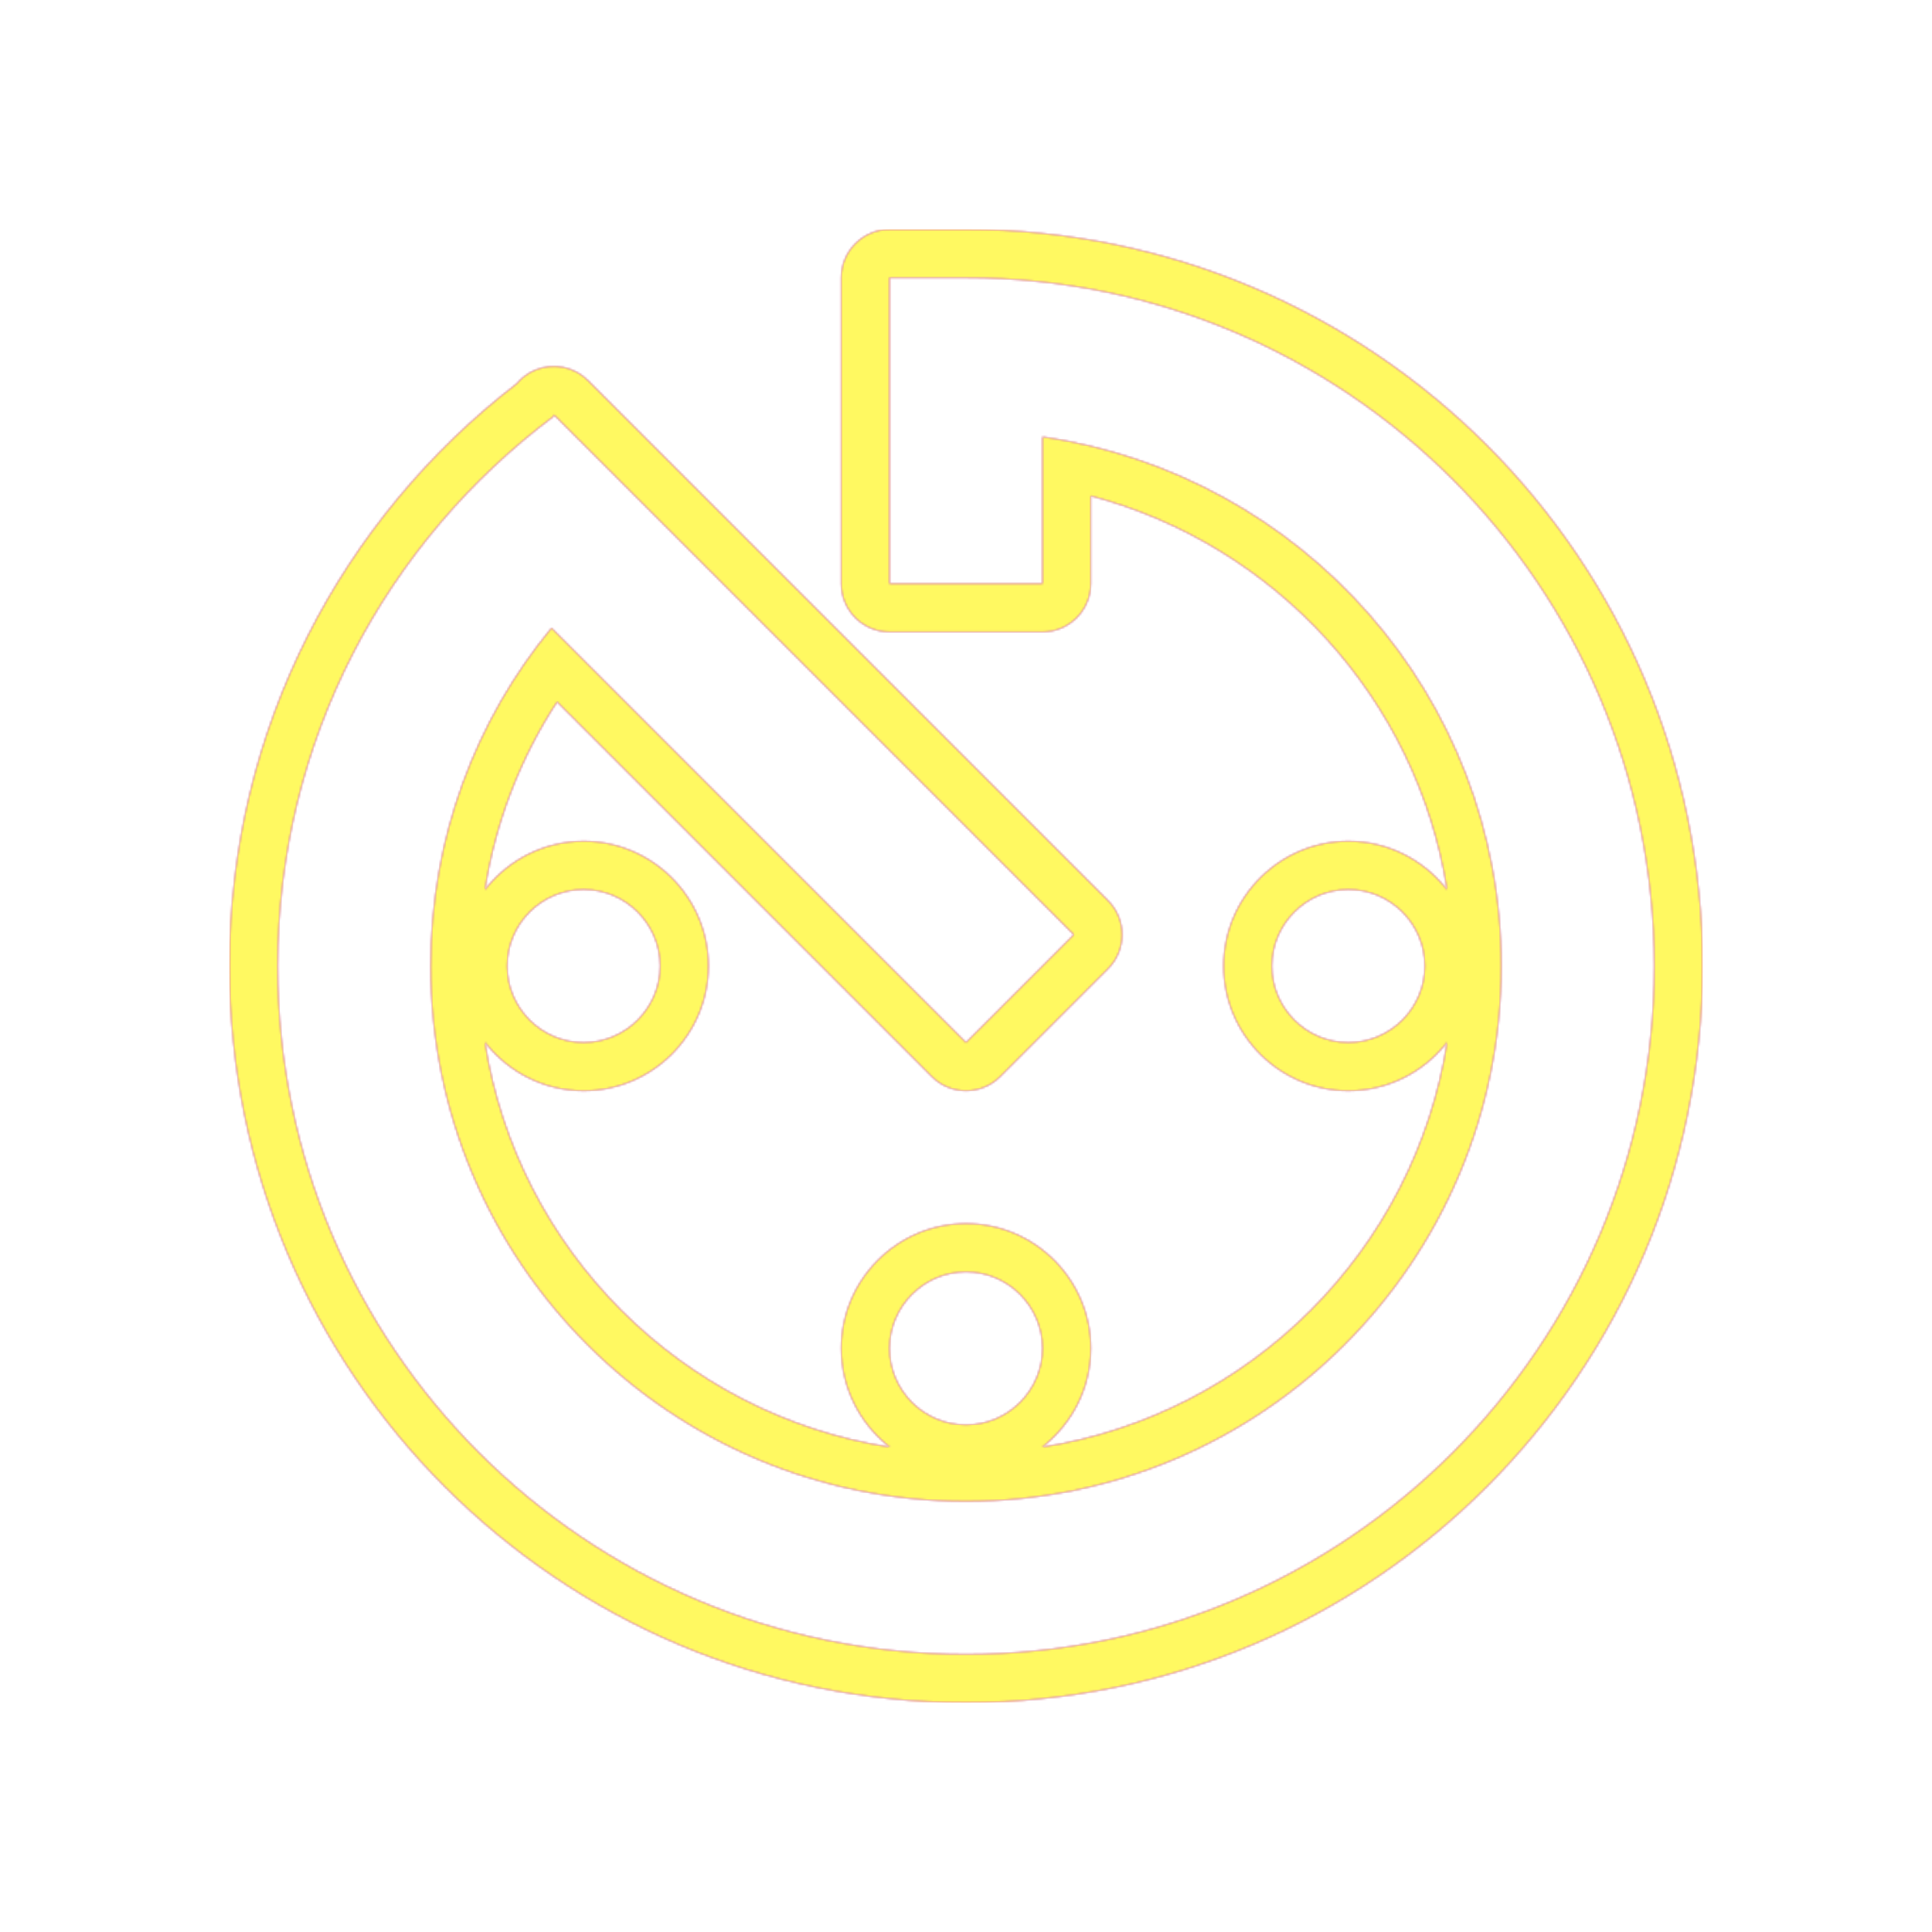 <svg version="1.1" xmlns="http://www.w3.org/2000/svg" xmlns:xlink="http://www.w3.org/1999/xlink" viewBox="0,0,1024,1024">
	<!-- Color names: teamapps-color-1, teamapps-color-2, teamapps-color-3 -->
	<desc>av_timer icon - Licensed under Apache License v2.0 (http://www.apache.org/licenses/LICENSE-2.0) - Created with Iconfu.com - Derivative work of Material icons (Copyright Google Inc.)</desc>
	<defs>
		<linearGradient x1="0" y1="1024" x2="1024" y2="0" id="color-rvsgmld6" gradientUnits="userSpaceOnUse">
			<stop offset="0.2" stop-color="#000000"/>
			<stop offset="0.8" stop-color="#ffffff"/>
		</linearGradient>
		<radialGradient cx="0" cy="0" r="1448.15" id="color-TVPFTwov" gradientUnits="userSpaceOnUse">
			<stop offset="0.08" stop-color="#ffffff"/>
			<stop offset="1" stop-color="#000000"/>
		</radialGradient>
		<filter id="filter-Udh05KjC" color-interpolation-filters="sRGB">
			<feOffset/>
		</filter>
		<mask id="mask-DsOilsr1">
			<path d="M512,121.6c215.59,0 390.4,174.81 390.4,390.4c0,215.59 -174.81,390.4 -390.4,390.4c-216.01,0 -390.4,-174.83 -390.4,-390.4c0,-126.09 59.82,-237.42 152.27,-308.65c2.6,-3.11 5.95,-5.63 9.86,-7.25c9.57,-3.96 20.58,-1.77 27.9,5.55l275.62,275.63c10,10 10,26.21 0,36.2l-57.15,57.15c-10,10 -26.21,10 -36.2,0l-198.64,-198.65c-19.26,29.51 -32.56,63.29 -38.26,99.66c12.11,-15.67 31.08,-25.78 52.35,-25.78c36.44,0 66.13,29.71 66.13,66.14c0,36.43 -29.68,66.14 -66.13,66.14c-21.27,0 -40.24,-10.12 -52.35,-25.79c17.27,110.37 104.3,197.39 214.66,214.66c-15.67,-12.11 -25.79,-31.08 -25.79,-52.35c0,-36.44 29.71,-66.13 66.14,-66.13c36.43,0 66.14,29.68 66.14,66.13c0,21.27 -10.12,40.24 -25.79,52.35c110.37,-17.27 197.39,-104.3 214.66,-214.66c-12.11,15.67 -31.08,25.79 -52.35,25.79c-36.44,0 -66.13,-29.71 -66.13,-66.14c0,-36.43 29.68,-66.14 66.13,-66.14c21.26,0 40.22,10.11 52.33,25.77c-15.94,-101.42 -91.02,-182.89 -188.86,-208.81v46.52c0,14.14 -11.46,25.6 -25.6,25.6h-81.07c-14.14,0 -25.6,-11.46 -25.6,-25.6v-162.14c0,-14.14 11.46,-25.6 25.6,-25.6zM471.46,147.2v162.14h81.07v-77.82c137.41,19.86 243.2,137.41 243.2,280.49c0,156.86 -126.87,283.74 -283.74,283.74c-156.86,0 -283.74,-126.87 -283.74,-283.74c0,-68.1 23.92,-130.52 64.05,-179.16l219.69,219.7l57.15,-57.15l-275.62,-275.63v0.82c-88.77,66.47 -146.33,171.86 -146.33,291.43c0,201.45 162.94,364.8 364.8,364.8c201.45,0 364.8,-163.35 364.8,-364.8c0,-201.45 -163.35,-364.8 -364.8,-364.8zM471.46,714.66c0,22.3 18.24,40.54 40.54,40.54c22.3,0 40.54,-18.24 40.54,-40.54c0,-22.3 -18.24,-40.53 -40.54,-40.53c-22.3,0 -40.54,18.23 -40.54,40.53zM755.2,512c0,-22.3 -18.24,-40.54 -40.54,-40.54c-22.3,0 -40.53,18.24 -40.53,40.54c0,22.3 18.23,40.54 40.53,40.54c22.3,0 40.54,-18.24 40.54,-40.54zM268.8,512c0,22.3 18.24,40.54 40.54,40.54c22.3,0 40.53,-18.24 40.53,-40.54c0,-22.3 -18.23,-40.54 -40.53,-40.54c-22.3,0 -40.54,18.24 -40.54,40.54z" fill="url(#color-TVPFTwov)"/>
		</mask>
		<mask id="mask-N8vGKlNX">
			<rect fill="url(#color-rvsgmld6)" x="121.6" y="121.6" width="780.8" height="780.8"/>
		</mask>
		<mask id="mask-RFNGY7BO">
			<path d="M512,121.6c215.59,0 390.4,174.81 390.4,390.4c0,215.59 -174.81,390.4 -390.4,390.4c-216.01,0 -390.4,-174.83 -390.4,-390.4c0,-126.09 59.82,-237.42 152.27,-308.65c2.6,-3.11 5.95,-5.63 9.86,-7.25c9.57,-3.96 20.58,-1.77 27.9,5.55l275.62,275.63c10,10 10,26.21 0,36.2l-57.15,57.15c-10,10 -26.21,10 -36.2,0l-198.64,-198.65c-19.26,29.51 -32.56,63.29 -38.26,99.66c12.11,-15.67 31.08,-25.78 52.35,-25.78c36.44,0 66.13,29.71 66.13,66.14c0,36.43 -29.68,66.14 -66.13,66.14c-21.27,0 -40.24,-10.12 -52.35,-25.79c17.27,110.37 104.3,197.39 214.66,214.66c-15.67,-12.11 -25.79,-31.08 -25.79,-52.35c0,-36.44 29.71,-66.13 66.14,-66.13c36.43,0 66.14,29.68 66.14,66.13c0,21.27 -10.12,40.24 -25.79,52.35c110.37,-17.27 197.39,-104.3 214.66,-214.66c-12.11,15.67 -31.08,25.79 -52.35,25.79c-36.44,0 -66.13,-29.71 -66.13,-66.14c0,-36.43 29.68,-66.14 66.13,-66.14c21.26,0 40.22,10.11 52.33,25.77c-15.94,-101.42 -91.02,-182.89 -188.86,-208.81v46.52c0,14.14 -11.46,25.6 -25.6,25.6h-81.07c-14.14,0 -25.6,-11.46 -25.6,-25.6v-162.14c0,-14.14 11.46,-25.6 25.6,-25.6zM471.46,147.2v162.14h81.07v-77.82c137.41,19.86 243.2,137.41 243.2,280.49c0,156.86 -126.87,283.74 -283.74,283.74c-156.86,0 -283.74,-126.87 -283.74,-283.74c0,-68.1 23.92,-130.52 64.05,-179.16l219.69,219.7l57.15,-57.15l-275.62,-275.63v0.82c-88.77,66.47 -146.33,171.86 -146.33,291.43c0,201.45 162.94,364.8 364.8,364.8c201.45,0 364.8,-163.35 364.8,-364.8c0,-201.45 -163.35,-364.8 -364.8,-364.8zM471.46,714.66c0,22.3 18.24,40.54 40.54,40.54c22.3,0 40.54,-18.24 40.54,-40.54c0,-22.3 -18.24,-40.53 -40.54,-40.53c-22.3,0 -40.54,18.23 -40.54,40.53zM755.2,512c0,-22.3 -18.24,-40.54 -40.54,-40.54c-22.3,0 -40.53,18.24 -40.53,40.54c0,22.3 18.23,40.54 40.53,40.54c22.3,0 40.54,-18.24 40.54,-40.54zM268.8,512c0,22.3 18.24,40.54 40.54,40.54c22.3,0 40.53,-18.24 40.53,-40.54c0,-22.3 -18.23,-40.54 -40.53,-40.54c-22.3,0 -40.54,18.24 -40.54,40.54z" fill="#ffffff"/>
		</mask>
	</defs>
	<g fill="none" fill-rule="nonzero" style="mix-blend-mode: normal">
		<g mask="url(#mask-RFNGY7BO)">
			<g color="#ff0000" class="teamapps-color-2">
				<rect x="121.6" y="121.6" width="780.8" height="780.8" fill="currentColor"/>
			</g>
			<g color="#bc13e0" class="teamapps-color-3" mask="url(#mask-N8vGKlNX)">
				<rect x="121.6" y="121.6" width="780.8" height="780.8" fill="currentColor"/>
			</g>
		</g>
		<g filter="url(#filter-Udh05KjC)" mask="url(#mask-DsOilsr1)">
			<g color="#fff961" class="teamapps-color-1">
				<rect x="121.6" y="121.6" width="780.8" height="780.8" fill="currentColor"/>
			</g>
		</g>
	</g>
</svg>